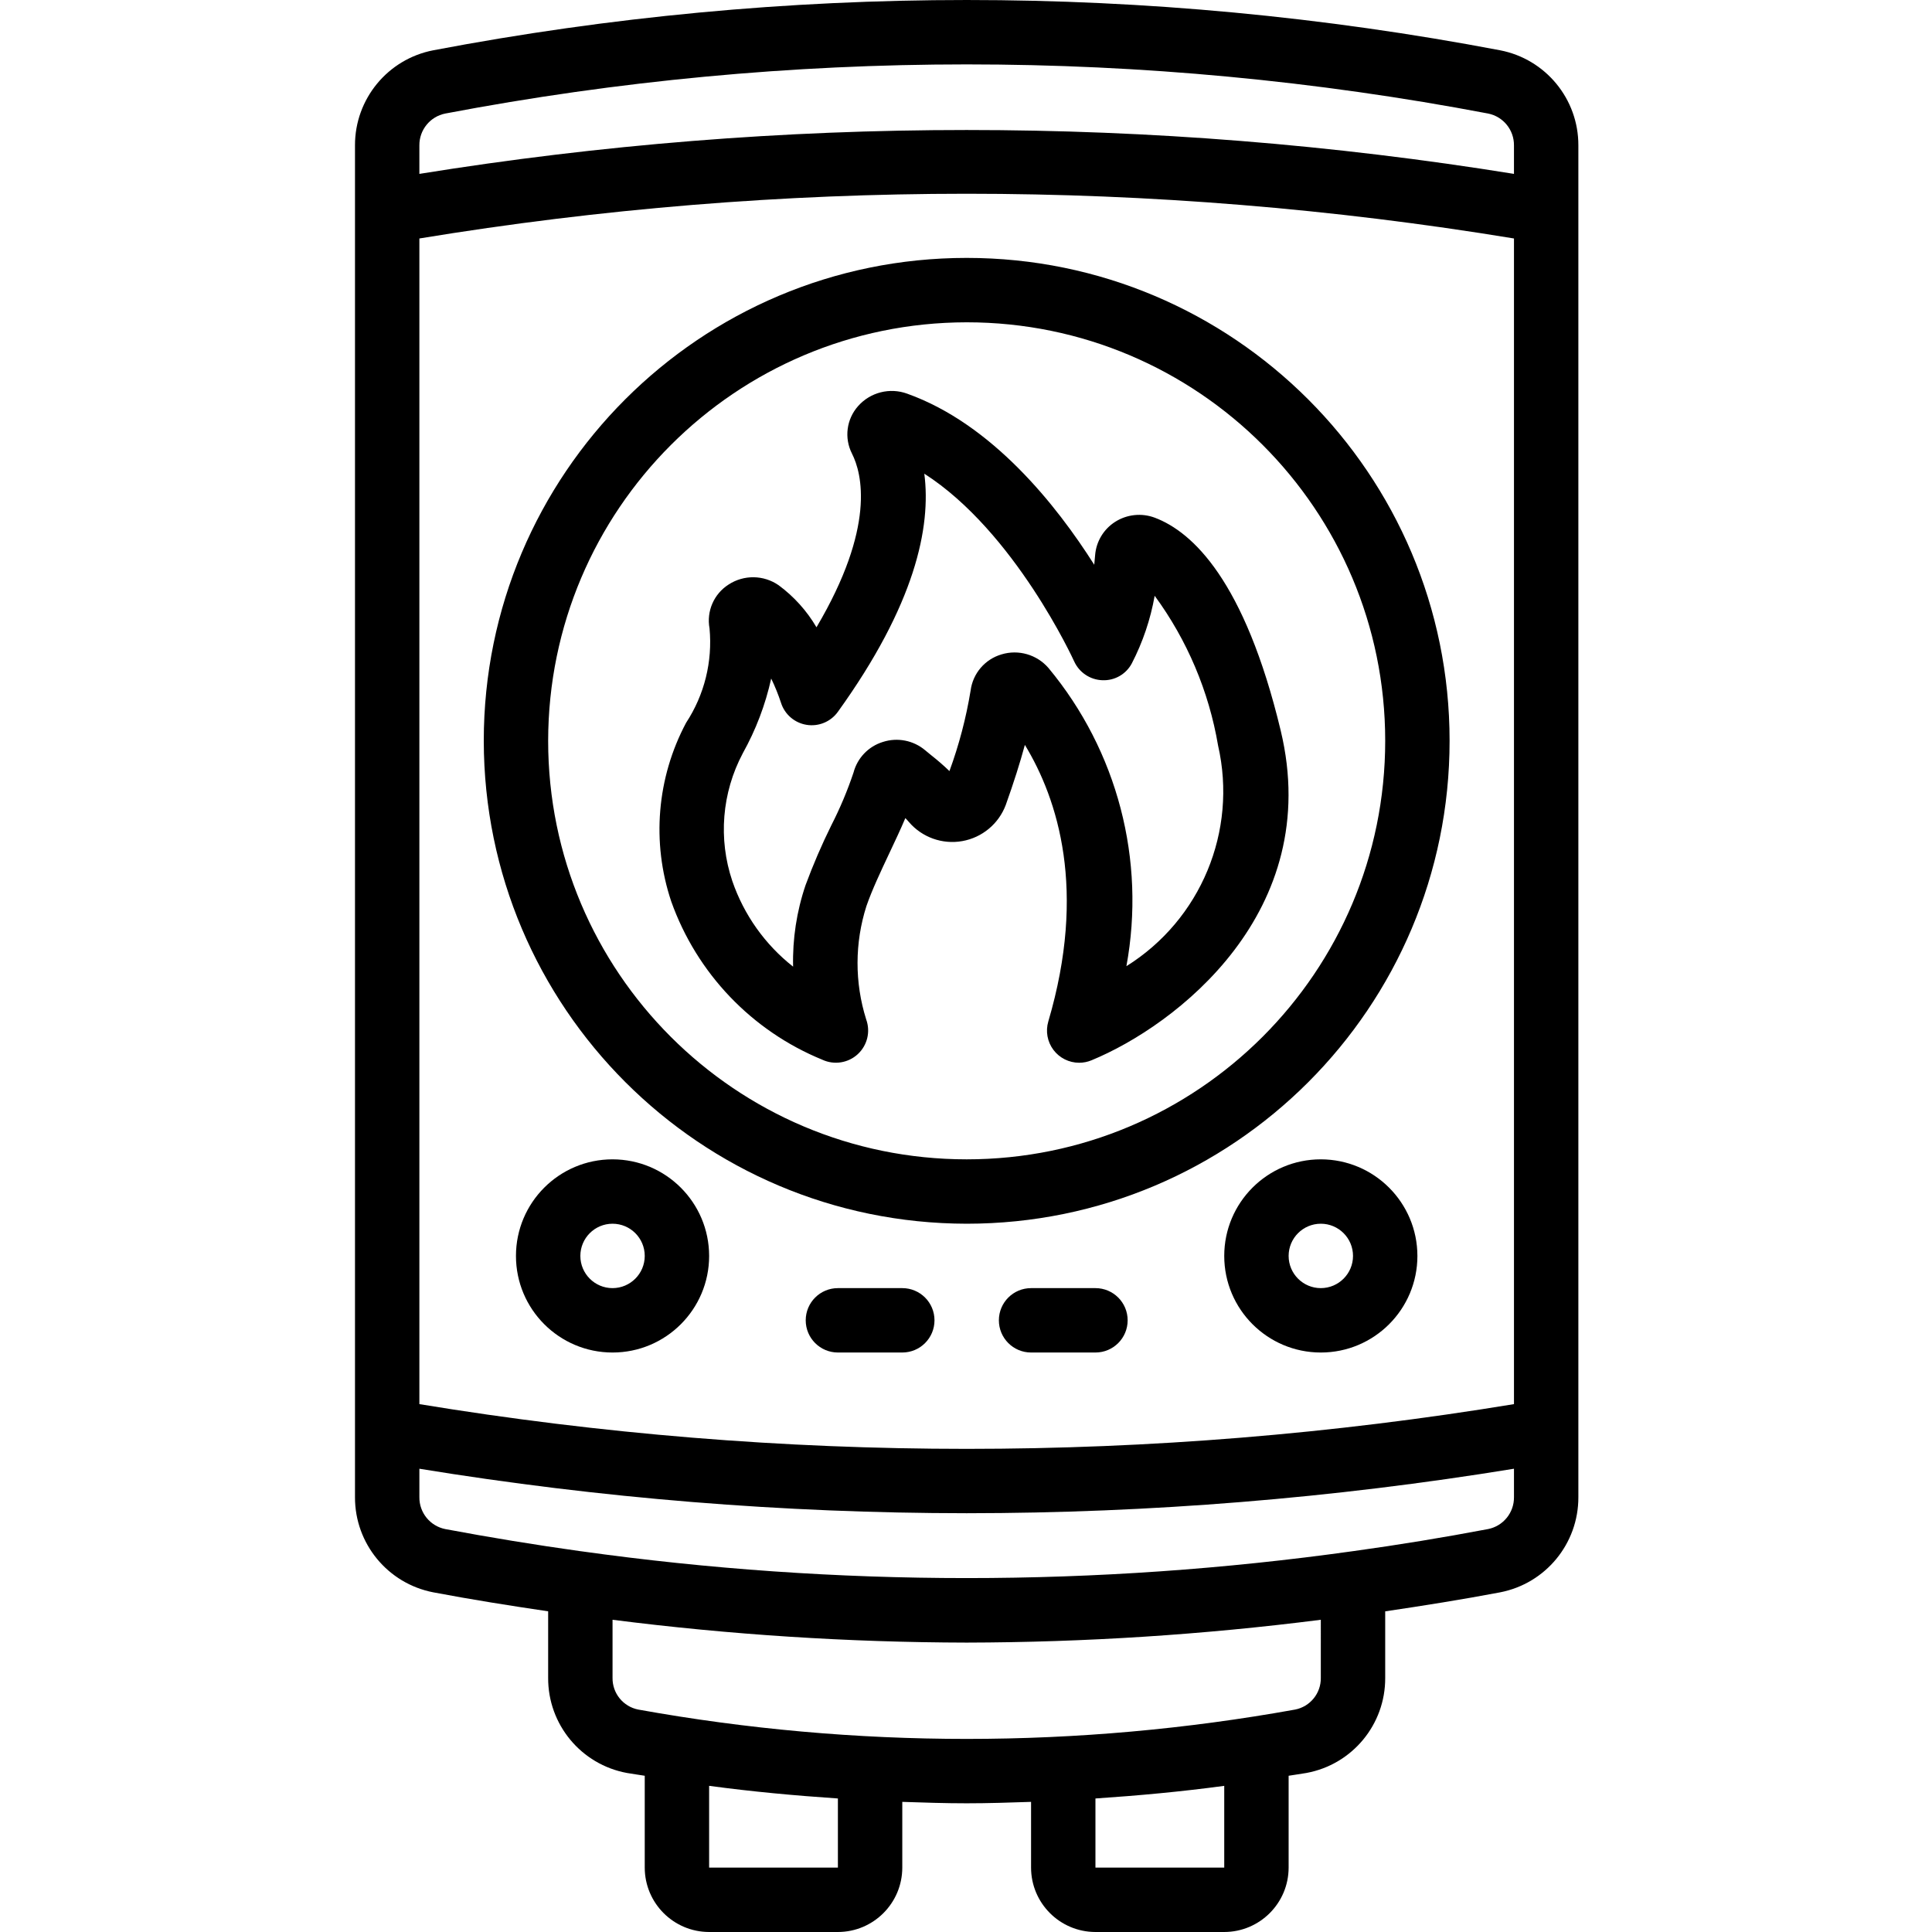 <svg height="512pt" viewBox="-94 0 512 512.095" width="512pt" xmlns="http://www.w3.org/2000/svg"><path d="m303.562 13.328c-93.414-17.77-189.34-17.77-282.758 0-12.074 2.328-20.789 12.914-20.758 25.211v358.309c-.031 12.297 8.68 22.879 20.75 25.215 10.133 1.918 20.289 3.531 30.449 5.031v17.637c-.062 12.355 8.738 22.977 20.887 25.211 1.566.281 3.145.473 4.715.738v24.348c.012 9.422 7.645 17.055 17.066 17.066h34.133c9.422-.012 17.055-7.645 17.066-17.066v-17.426c5.688.191 11.379.379 17.066.379 5.691 0 11.379-.188 17.066-.379v17.426c.012 9.422 7.648 17.055 17.066 17.066h34.137c9.418-.012 17.055-7.645 17.066-17.066v-24.348c1.57-.266 3.145-.457 4.715-.738 12.148-2.234 20.949-12.855 20.883-25.211v-17.629c10.164-1.504 20.316-3.117 30.449-5.035h-.008c12.078-2.328 20.793-12.918 20.758-25.219v-358.309c.035-12.293-8.676-22.879-20.75-25.211zm-286.449 49.883c96.066-15.809 194.07-15.809 290.133 0v308.965c-96.062 15.812-194.066 15.812-290.133 0zm6.867-33.117c91.316-17.367 185.09-17.367 276.41 0 4.016.805 6.895 4.352 6.855 8.449v7.547c-96.09-15.508-194.043-15.508-290.133 0v-7.551c-.035-4.098 2.848-7.645 6.867-8.445zm104.066 464.934h-34.133v-21.676c11.359 1.539 22.742 2.582 34.133 3.352zm102.402 0h-34.137v-18.324c11.395-.766 22.777-1.809 34.137-3.348zm25.598-50.297c.059 4.09-2.82 7.633-6.832 8.41-57.559 10.367-116.508 10.367-174.066 0-4.016-.777-6.895-4.32-6.836-8.41v-15.395c31.133 3.965 62.484 5.984 93.867 6.051 31.387-.066 62.734-2.086 93.867-6.051zm44.344-39.438h-.012c-11.902 2.258-23.828 4.207-35.773 5.855l-.023-.004-.102.02c-67.867 9.496-136.727 9.496-204.598 0l-.102-.02-.027.008c-11.945-1.672-23.875-3.621-35.781-5.855-4.02-.805-6.898-4.352-6.859-8.449v-7.547c47.961 7.824 96.473 11.77 145.066 11.793 48.594-.023 97.109-3.969 145.066-11.793v7.543c.039 4.098-2.84 7.648-6.855 8.449zm0 0"/><path d="m162.18 324.359c70.695 0 128-57.305 128-128 0-70.691-57.305-128-128-128-70.691 0-128 57.309-128 128 .078 70.66 57.34 127.922 128 128zm0-238.93c61.27 0 110.934 49.664 110.934 110.93 0 61.27-49.664 110.934-110.934 110.934-61.266 0-110.934-49.664-110.934-110.934.07-61.238 49.695-110.863 110.934-110.93zm0 0"/><path d="m68.312 307.293c-14.137 0-25.598 11.465-25.598 25.602s11.461 25.602 25.598 25.602c14.141 0 25.602-11.465 25.602-25.602-.016-14.133-11.469-25.586-25.602-25.602zm0 34.137c-4.711 0-8.531-3.824-8.531-8.535 0-4.711 3.82-8.535 8.531-8.535 4.715 0 8.535 3.824 8.535 8.535-.004 4.711-3.824 8.527-8.535 8.535zm0 0"/><path d="m256.047 307.293c-14.137 0-25.598 11.465-25.598 25.602s11.461 25.602 25.598 25.602c14.141 0 25.602-11.465 25.602-25.602-.016-14.133-11.469-25.586-25.602-25.602zm0 34.137c-4.711 0-8.531-3.824-8.531-8.535 0-4.711 3.82-8.535 8.531-8.535 4.715 0 8.535 3.824 8.535 8.535-.004 4.711-3.824 8.527-8.535 8.535zm0 0"/><path d="m145.113 341.43h-17.066c-4.711 0-8.531 3.82-8.531 8.531 0 4.715 3.82 8.535 8.531 8.535h17.066c4.715 0 8.535-3.82 8.535-8.535 0-4.711-3.82-8.531-8.535-8.531zm0 0"/><path d="m196.312 341.43h-17.066c-4.711 0-8.531 3.82-8.531 8.531 0 4.715 3.82 8.535 8.531 8.535h17.066c4.715 0 8.535-3.82 8.535-8.535 0-4.711-3.82-8.531-8.535-8.531zm0 0"/><path d="m123.957 280.906c3.133 1.438 6.828.848 9.359-1.492 2.535-2.344 3.41-5.977 2.223-9.215-3.074-9.777-3.051-20.266.066-30.031 1.492-4.312 3.859-9.324 6.145-14.172 1.492-3.164 2.941-6.23 4.172-9.152.344.344.66.703.969 1.07 3.488 4.051 8.848 5.961 14.109 5.031 5.262-.93 9.645-4.562 11.531-9.559 2.102-5.879 3.793-11.195 5.074-15.945 8.785 14.469 16.461 38.535 6.211 73.309-.762 2.578-.262 5.367 1.348 7.523 1.609 2.152 4.145 3.422 6.832 3.422 1.113 0 2.215-.219 3.242-.641 22.41-9.219 61.719-39.34 50.176-87.414-9.555-39.805-23.406-52.645-33.34-56.406-3.484-1.316-7.387-.918-10.535 1.082-3.062 1.949-5.031 5.223-5.316 8.844-.047.676-.125 1.535-.23 2.535-10.051-15.863-27.094-37.301-49.566-45.34-4.605-1.688-9.773-.387-13.027 3.285-3.078 3.461-3.727 8.457-1.625 12.59 2.66 5.25 6.332 19.426-9.406 46.039-2.555-4.355-5.965-8.145-10.027-11.141-3.98-2.762-9.238-2.832-13.289-.176-3.879 2.48-5.871 7.066-5.035 11.594.832 8.809-1.355 17.633-6.207 25.031-7.766 14.57-9.191 31.699-3.945 47.352 6.781 19.062 21.363 34.328 40.094 41.977zm-21.137-81.219c3.469-6.207 6.012-12.887 7.543-19.832 1.008 2.082 1.879 4.23 2.602 6.43.977 3.074 3.602 5.332 6.785 5.84 3.184.512 6.387-.816 8.273-3.43 20.48-28.434 24.766-48.957 22.926-63.141 24.008 15.398 39.531 49.336 39.707 49.723 1.332 2.961 4.23 4.906 7.473 5.023 3.25.148 6.297-1.586 7.82-4.461 2.91-5.633 4.953-11.676 6.059-17.922 8.617 11.746 14.375 25.344 16.809 39.707 5.176 22.676-4.578 46.141-24.301 58.473 5.184-28.109-2.387-57.07-20.664-79.051-3.074-3.551-7.949-4.961-12.441-3.594-4.379 1.281-7.59 5.027-8.184 9.551-1.195 7.285-3.074 14.445-5.617 21.379-1.527-1.473-3.125-2.863-4.793-4.172l-1.621-1.332c-3.109-2.633-7.359-3.473-11.234-2.219-3.824 1.18-6.766 4.254-7.781 8.125-1.605 4.781-3.562 9.438-5.859 13.926-2.559 5.172-4.84 10.473-6.844 15.883-2.363 6.957-3.484 14.277-3.309 21.625-7.438-5.852-13.031-13.727-16.109-22.68-3.77-11.184-2.77-23.426 2.762-33.852zm0 0"/></svg>